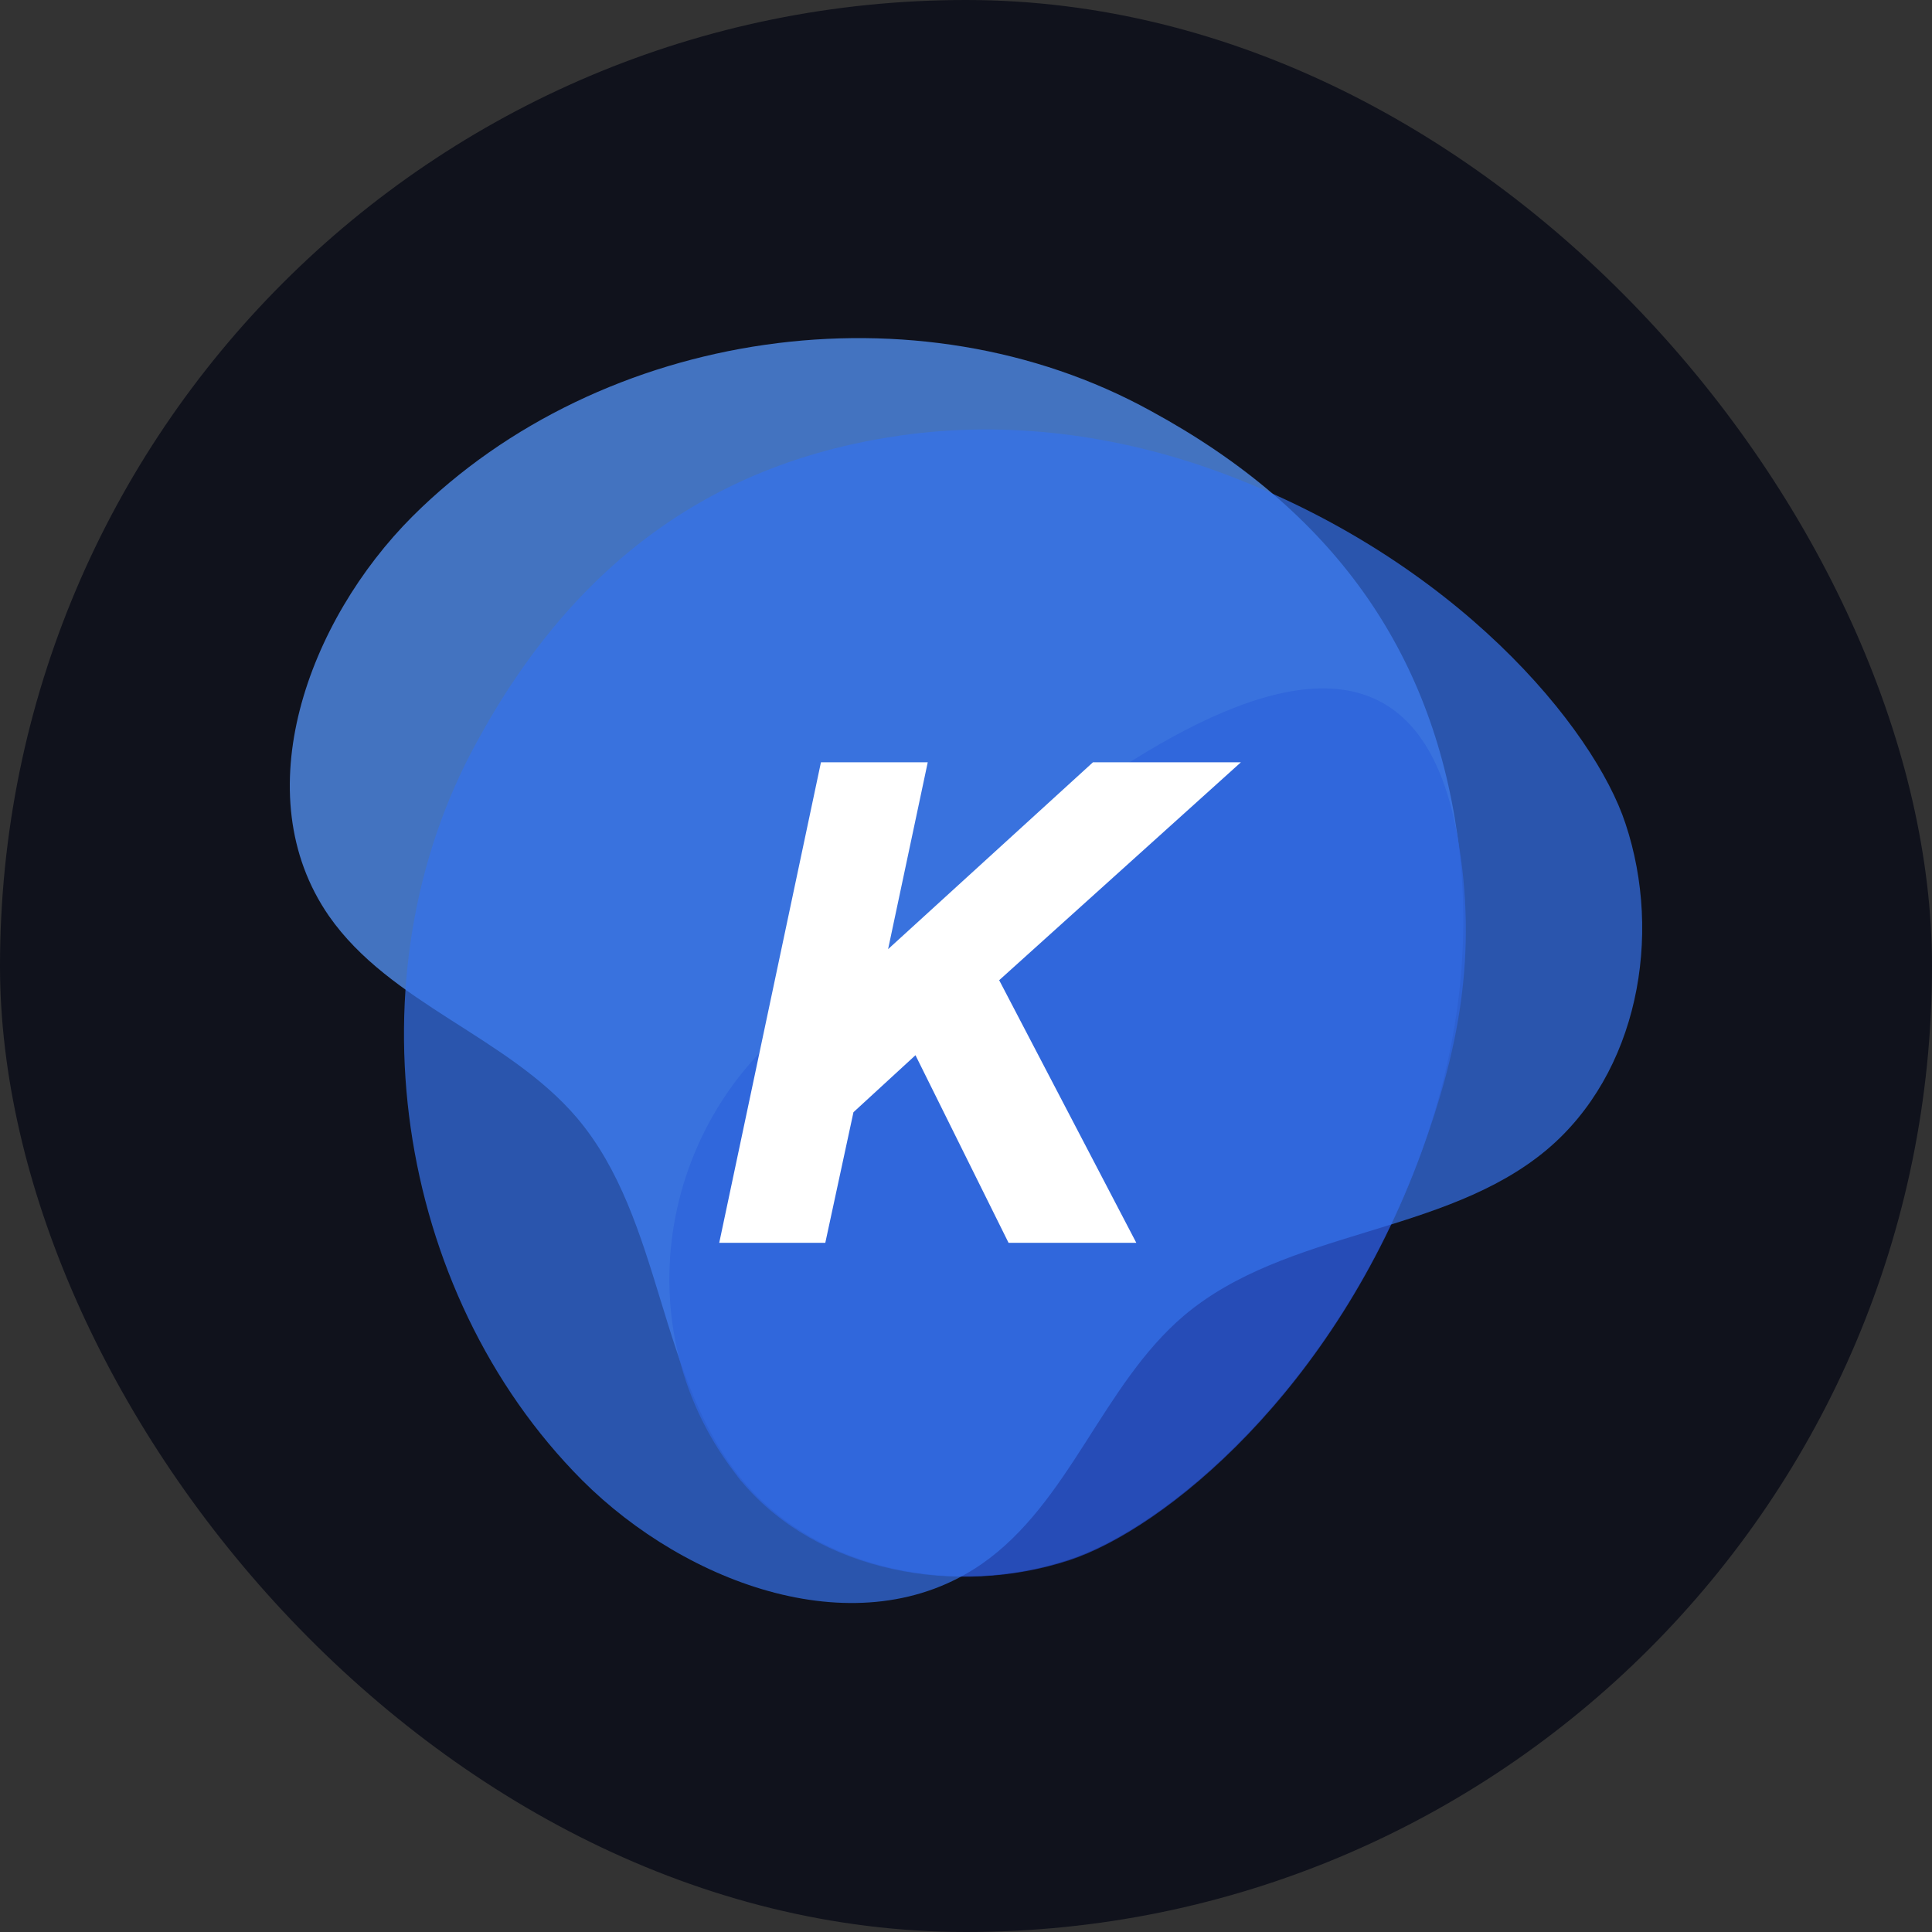 <svg width="40" height="40" viewBox="0 0 40 40" fill="none" xmlns="http://www.w3.org/2000/svg">
<rect x="0" y="0" width="40" height="40" fill="#333333" stroke="none"/>
<rect width="40" height="40" rx="20" fill="#10121C"/>
<path opacity="0.75" d="M29.427 23.849C30.189 21.758 30.487 19.502 30.174 17.291C29.636 13.496 27.619 10.569 23.825 8.507C19 5.848 12.456 6.789 8.543 10.688C6.376 12.854 5.062 16.439 6.81 18.964C8.079 20.787 10.514 21.459 11.948 23.147C13.741 25.268 13.607 28.54 15.384 30.661C16.968 32.543 19.806 33.066 22.137 32.289C24.093 31.647 27.619 28.794 29.427 23.849Z" fill="#5493F7"/>
<path opacity="0.8" d="M22.137 32.304C24.094 31.662 27.619 28.809 29.427 23.864C30.189 21.773 30.607 19.756 30.174 17.306C28.725 9.224 18.821 19.621 17.103 20.682C13.726 22.759 12.8 27.33 15.206 30.482C15.265 30.556 15.31 30.631 15.37 30.691C16.953 32.558 19.806 33.066 22.137 32.304Z" fill="#2043B5"/>
<path opacity="0.7" d="M25.213 9.762C23.122 9 20.866 8.701 18.655 9.015C14.861 9.553 11.933 11.569 9.871 15.364C7.212 20.189 8.153 26.732 12.052 30.646C14.218 32.812 17.804 34.127 20.328 32.379C22.151 31.109 22.823 28.674 24.511 27.24C26.632 25.447 29.904 25.582 32.025 23.804C33.907 22.221 34.43 19.382 33.654 17.052C33.011 15.095 30.158 11.569 25.213 9.762Z" fill="#3573EC"/>
<path d="M20.881 25.731L18.954 21.847L17.67 23.027L17.087 25.731H14.891L16.997 15.782H19.208L18.387 19.651L22.629 15.782H25.692L20.687 20.294L23.526 25.731H20.881Z" fill="white"/>
</svg>
